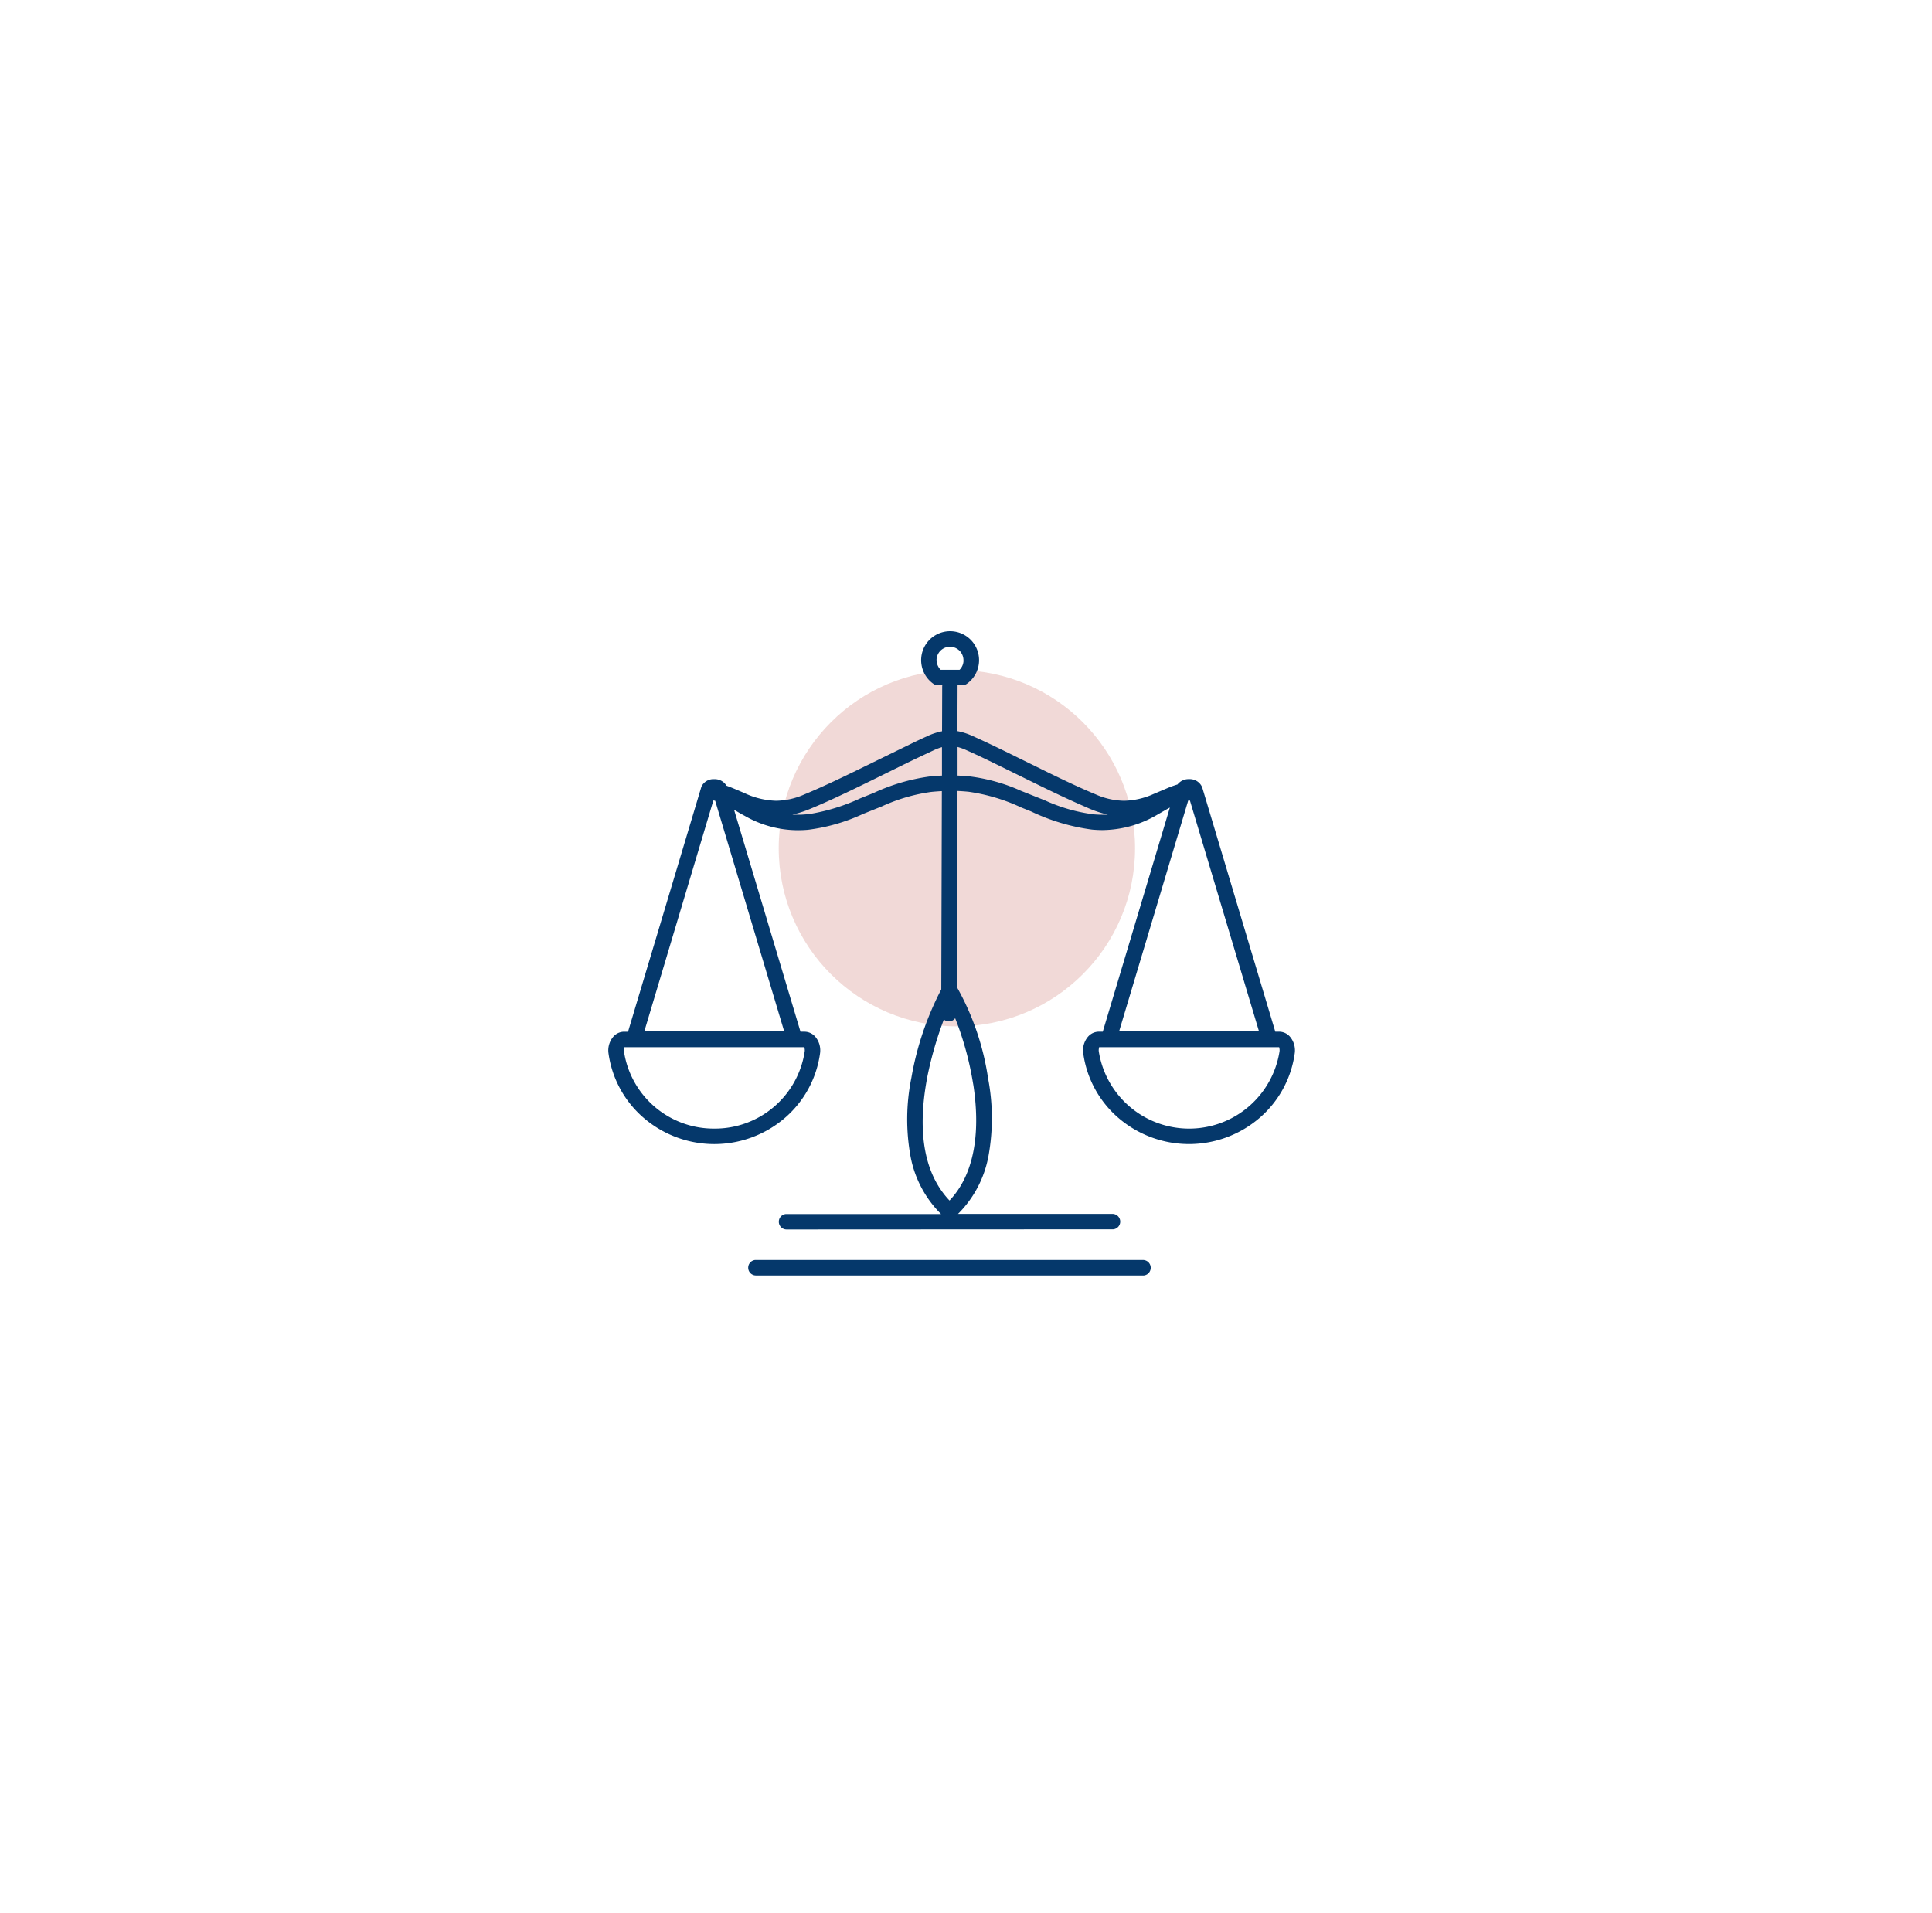 <svg xmlns="http://www.w3.org/2000/svg" xmlns:xlink="http://www.w3.org/1999/xlink" width="106" height="105" viewBox="0 0 106 105"><defs><style>.a{fill:#fff;}.b{opacity:0.2;}.c{fill:#b84336;}.d{fill:#05386b;}.e{filter:url(#a);}</style><filter id="a" x="0" y="0" width="106" height="105" filterUnits="userSpaceOnUse"><feOffset dy="1" input="SourceAlpha"/><feGaussianBlur stdDeviation="9" result="b"/><feFlood flood-color="#1493a0" flood-opacity="0.153"/><feComposite operator="in" in2="b"/><feComposite in="SourceGraphic"/></filter></defs><g transform="translate(27 25.5)"><g class="e" transform="matrix(1, 0, 0, 1, -27, -25.5)"><rect class="a" width="52" height="51" rx="3" transform="translate(27 26)"/></g><g transform="translate(0 1.5)"><g class="b" transform="translate(15.725 9.775)"><circle class="c" cx="9.775" cy="9.775" r="9.775"/></g><g transform="translate(6.375 7.645)"><path class="d" d="M8.1,35.348a.425.425,0,0,1-.05-.847l.05,0H29.335a.425.425,0,0,1,.05.847l-.05,0Zm1.68-2.521a.425.425,0,0,1-.05-.847l.05,0h8.477a6.009,6.009,0,0,1-1.67-3.138,11.4,11.4,0,0,1,.041-4.336,16.58,16.58,0,0,1,1.641-4.855L18.3,8.771c-.183.009-.378.024-.584.044a9.635,9.635,0,0,0-2.71.794l-1.026.412a10.158,10.158,0,0,1-3.021.871c-.193.017-.384.025-.567.025a5.876,5.876,0,0,1-2.9-.785l-.157-.085-.12-.068L6.9,9.793l3.644,12.181h.212a.789.789,0,0,1,.607.284,1.16,1.16,0,0,1,.253.912,5.7,5.7,0,0,1-1.944,3.548,5.941,5.941,0,0,1-7.713,0A5.7,5.7,0,0,1,.012,23.171a1.16,1.16,0,0,1,.253-.912.789.789,0,0,1,.607-.284h.21L5.106,8.534a.724.724,0,0,1,.706-.419.745.745,0,0,1,.672.358c.166.059.372.143.646.26l.338.145A4.341,4.341,0,0,0,9.212,9.3a3.967,3.967,0,0,0,1.548-.349l.347-.146c.678-.292,1.434-.643,2.525-1.175l3.185-1.557c.222-.106.426-.2.682-.318a3.578,3.578,0,0,1,.812-.269l.008-2.452a.427.427,0,0,1,.006-.071h-.241a.424.424,0,0,1-.245-.078,1.589,1.589,0,1,1,1.828,0,.422.422,0,0,1-.245.078h-.259c0,.008,0,.016,0,.024l0,.049-.008,2.443a3.465,3.465,0,0,1,.808.258l.357.161c.421.192.833.389,1.472.7l2.378,1.17c1.132.551,1.852.882,2.57,1.182A3.97,3.97,0,0,0,28.3,9.3a4.145,4.145,0,0,0,1.613-.37l.733-.311a5.206,5.206,0,0,1,.583-.213.764.764,0,0,1,.638-.293.733.733,0,0,1,.718.454l4.01,13.406H36.8a.789.789,0,0,1,.607.284,1.16,1.16,0,0,1,.253.912,5.7,5.7,0,0,1-1.944,3.548,5.941,5.941,0,0,1-7.713,0,5.7,5.7,0,0,1-1.944-3.548,1.16,1.16,0,0,1,.253-.912.789.789,0,0,1,.607-.284h.21l3.681-12.3c-.185.1-.39.221-.519.295l0,0-.125.071a6.027,6.027,0,0,1-3.052.87c-.183,0-.374-.009-.567-.026a11.167,11.167,0,0,1-3.357-1l-.531-.213a10.2,10.2,0,0,0-2.9-.865c-.21-.02-.414-.034-.6-.043l-.034,10.746.007.015.024.058a14.49,14.49,0,0,1,1.668,4.871l.024.143a11.634,11.634,0,0,1,.012,4.19,6.019,6.019,0,0,1-1.622,3.136l-.053.05h8.478a.425.425,0,0,1,.049.847l-.049,0Zm7.686-8.175c-.514,2.88-.118,5.067,1.176,6.5l.078.084.028-.029c1.259-1.344,1.7-3.516,1.285-6.283L20,24.738a17.164,17.164,0,0,0-.861-3.224c-.035-.094-.072-.188-.109-.28a.425.425,0,0,1-.62.071A20.071,20.071,0,0,0,17.463,24.653Zm9.46-1.828h0s0,.013,0,.03a.485.485,0,0,0-.016.2,5.02,5.02,0,0,0,9.917,0,.483.483,0,0,0-.016-.2c0-.017-.007-.027,0-.031H26.923Zm-26.051,0h0s0,.013,0,.03a.485.485,0,0,0-.016.2,4.979,4.979,0,0,0,4.958,4.236,4.979,4.979,0,0,0,4.959-4.236.483.483,0,0,0-.016-.2c0-.017-.007-.027,0-.031H.872Zm27.151-.871H35.7L31.91,9.286h-.026l-.052,0h-.015Zm-26.05,0H9.649L5.864,9.3a.884.884,0,0,0-.1-.015ZM19.836,7.965a9.817,9.817,0,0,1,2.814.793l1.306.521a9.264,9.264,0,0,0,2.665.765c.166.015.329.022.486.022.062,0,.124,0,.184,0l.119-.007-.112-.025a5.749,5.749,0,0,1-.725-.231l-.152-.061L26.1,9.6c-.691-.3-1.449-.651-2.617-1.224l-2.443-1.2c-.554-.269-.938-.448-1.415-.662a2.882,2.882,0,0,0-.463-.165l0,1.568C19.368,7.927,19.6,7.943,19.836,7.965ZM17.854,6.529l-.849.4c-.426.2-.978.475-1.981.969l-.842.413c-1.4.685-2.269,1.086-3.095,1.429a5.952,5.952,0,0,1-.877.293l-.112.025.119.007c.059,0,.12,0,.181,0,.1,0,.208,0,.317-.01l.173-.013.158-.016a10.778,10.778,0,0,0,2.793-.865l.714-.287a10.683,10.683,0,0,1,3.084-.907c.235-.023.459-.039.669-.049l0-1.56A3.048,3.048,0,0,0,17.854,6.529Zm.161-4.94a.73.73,0,0,0,.207.51l.016.015H19.27l.016-.015a.729.729,0,0,0,.2-.438l0-.072a.739.739,0,0,0-1.478,0Z" transform="translate(0 0)"/></g></g></g></svg>